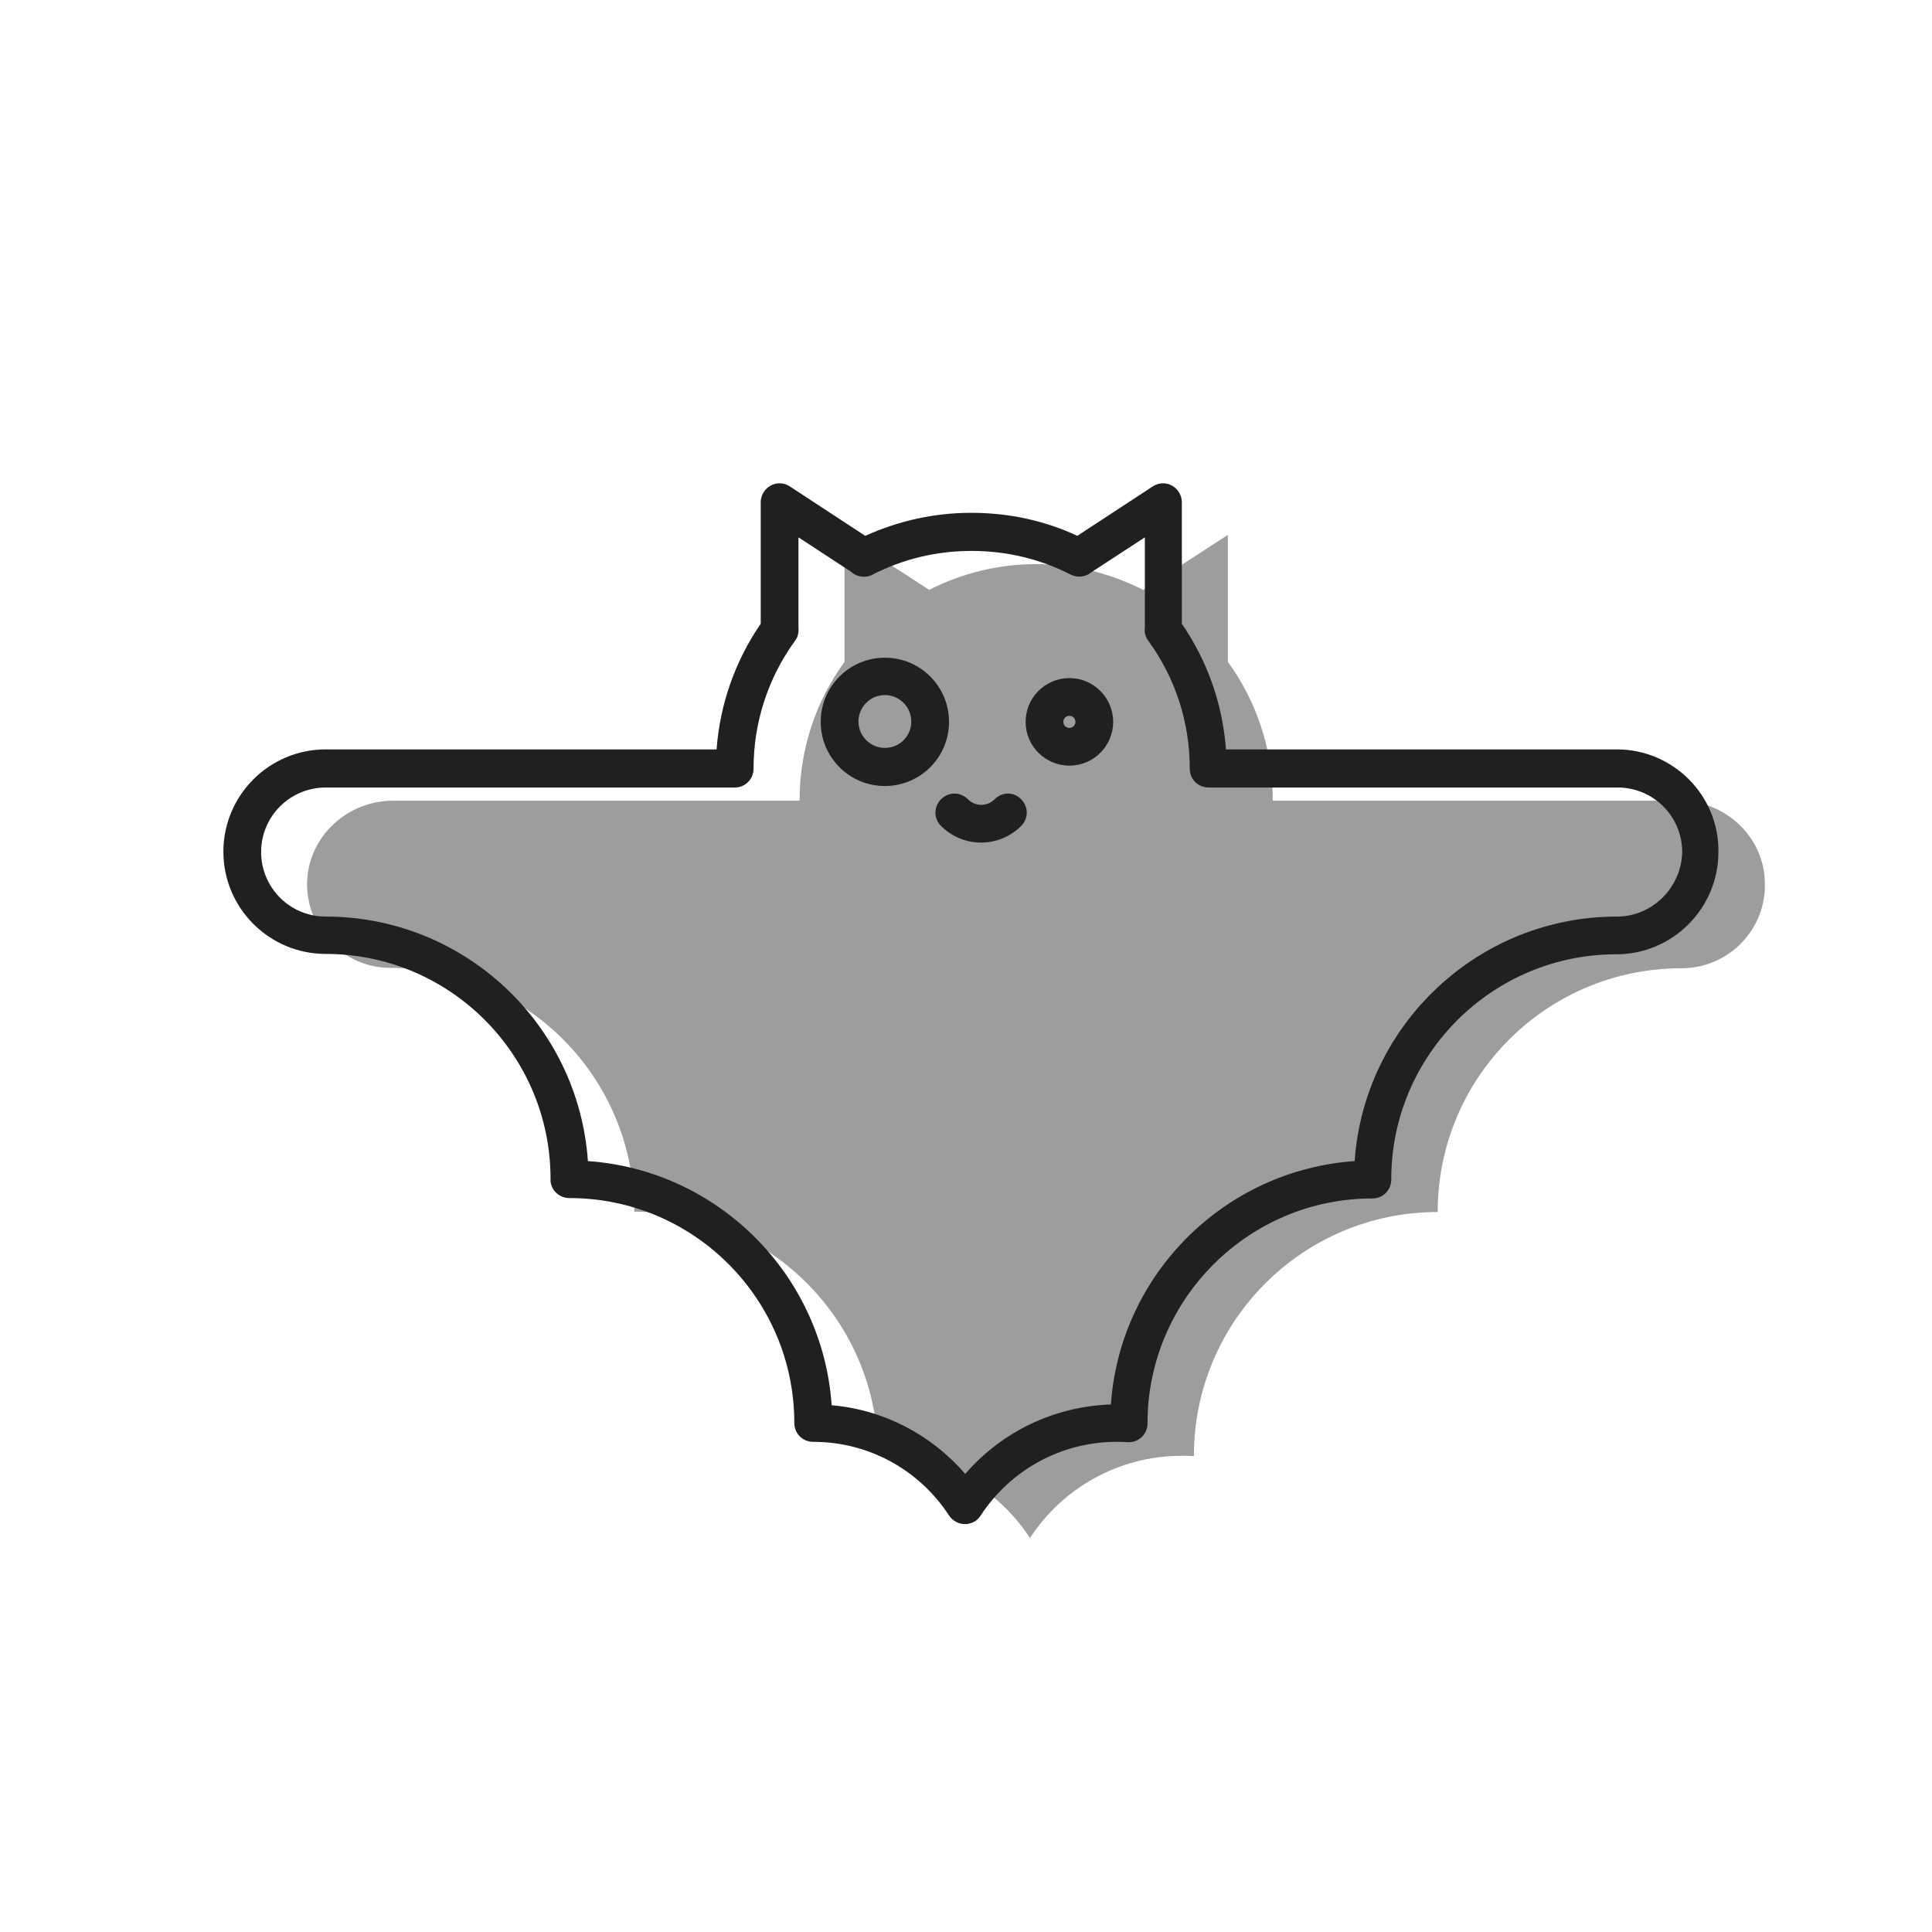 <?xml version="1.0" ?><svg id="Layer_1" style="enable-background:new 0 0 512 512;" version="1.1" viewBox="0 0 512 512" xml:space="preserve" xmlns="http://www.w3.org/2000/svg" xmlns:xlink="http://www.w3.org/1999/xlink"><style type="text/css">
	.st0{opacity:0.5;fill:#3D3D3C;}
	.st1{fill:#20201E;}
</style><path class="st0" d="M445.1,212.2H337.4c0,0-0.1,0-0.1-0.1c0-13.7-4.4-26.4-11.9-36.7l0,0v-33.6c0,0,0-0.1-0.1,0l-22.3,14.5l0.1,0.1  c-8.6-4.4-18.3-6.9-28.5-6.9s-20,2.5-28.5,6.9l0.1-0.1l-22.3-14.5c0,0-0.1,0-0.1,0v33.6l0,0c-7.5,10.3-11.9,23-11.9,36.7  c0,0,0,0.1-0.1,0.1H104.1c-12,0-22.3,9.4-22.7,21.4c-0.4,12.6,9.7,22.9,22.1,22.9c35.7,0,64.6,28.9,64.6,64.6c0,0,0,0,0,0h0  c35.7,0,64.6,28.9,64.6,64.6c0,0,0,0.1,0.1,0.1c16.8,0,31.5,8.6,40.1,21.7c0,0,0.1,0,0.1,0c8.6-13.1,23.4-21.7,40.2-21.7  c1.1,0,2.1,0,3.2,0.1c0,0,0-0.1,0-0.1c0-35.7,28.9-64.6,64.6-64.6h0c0,0,0,0,0,0c0-35.7,28.9-64.6,64.6-64.6  c12.5,0,22.6-10.3,22.1-22.9C467.4,221.6,457.1,212.2,445.1,212.2z"/><g><path class="st1" d="M234.5,174.3c-9.4,0-17,7.6-17,17c0,9.4,7.6,17,17,17c9.4,0,17-7.6,17-17C251.5,181.9,243.9,174.3,234.5,174.3   z M234.5,198.2c-3.8,0-7-3.1-7-7c0-3.8,3.1-7,7-7c3.8,0,7,3.1,7,7C241.5,195.1,238.4,198.2,234.5,198.2z"/><path class="st1" d="M283.4,179.7c-6.4,0-11.6,5.2-11.6,11.6c0,6.4,5.2,11.6,11.6,11.6s11.6-5.2,11.6-11.6   C295,184.9,289.8,179.7,283.4,179.7z M283.4,192.9c-0.9,0-1.6-0.7-1.6-1.6s0.7-1.6,1.6-1.6c0.9,0,1.6,0.7,1.6,1.6   S284.3,192.9,283.4,192.9z"/><path class="st1" d="M263.6,211.8c-2,2-5.1,2-7.1,0c-2-2-5.1-2-7.1,0c-2,2-2,5.1,0,7.1c2.9,2.9,6.8,4.4,10.6,4.4s7.7-1.5,10.6-4.4   c2-2,2-5.1,0-7.1C268.7,209.8,265.6,209.8,263.6,211.8z"/><path class="st1" d="M428.5,198.6H324.9c-0.9-12-4.9-23.4-11.7-33.3v-32.2c0-1.8-1-3.5-2.6-4.4c-1.6-0.9-3.6-0.8-5.1,0.2l-20,13.1   c-8.8-4.1-18.3-6.1-28.1-6.1c-9.8,0-19.2,2.1-28.1,6.1l-20-13.1c-1.5-1-3.5-1.1-5.1-0.2c-1.6,0.9-2.6,2.6-2.6,4.4v32.2   c-6.8,9.9-10.8,21.3-11.7,33.3H86.3c-15,0-27.1,12.2-27.1,27.1c0,15,12.2,27.1,27.1,27.1c32.9,0,59.6,26.7,59.6,59.6   c0,0.2,0,0.5,0,0.7c0.3,2.5,2.4,4.4,5,4.4c32.9,0,59.6,26.7,59.6,59.6c0,2.8,2.2,5,5,5c14.6,0,28,7.3,36,19.5   c0.9,1.4,2.5,2.3,4.2,2.3s3.3-0.8,4.2-2.3c8-12.2,21.5-19.5,36-19.5c0.8,0,1.8,0,2.9,0.1c1.4,0.1,2.7-0.4,3.7-1.3   c1-0.9,1.6-2.3,1.6-3.6l0-0.1c0-32.9,26.8-59.6,59.6-59.6c2.8,0,5-2.2,5-5c0,0,0-0.1,0-0.1c0-32.9,26.8-59.6,59.6-59.6   c15,0,27.1-12.2,27.1-27.1C455.6,210.8,443.4,198.6,428.5,198.6z M428.5,242.9c-36.8,0-67,28.7-69.5,64.8   c-34.5,2.4-62.2,30-64.6,64.5c-15,0.5-28.9,7.2-38.6,18.4c-9-10.4-21.6-17-35.4-18.2c-2.4-34.6-30.1-62.3-64.6-64.7   c-2.5-36.2-32.7-64.8-69.5-64.8c-9.5,0-17.1-7.7-17.1-17.1c0-9.5,7.7-17.1,17.1-17.1h108.4c2.8,0,5-2.2,5-5c0-12.2,3.8-24,11-33.9   c0.8-1,1-2.3,0.9-3.5v-23.9l13.9,9.1c1.5,1.4,3.8,1.8,5.7,0.8c8.2-4.2,17-6.3,26.3-6.3c9.2,0,18.1,2.1,26.3,6.3   c1.8,0.9,4,0.6,5.5-0.7l14.1-9.2v23.8c-0.2,1.2,0.1,2.5,0.9,3.6c7.2,9.9,11,21.6,11,33.9c0,2.8,2.2,5,5,5h108.4   c9.5,0,17.1,7.7,17.1,17.1C445.6,235.2,437.9,242.9,428.5,242.9z"/></g></svg>